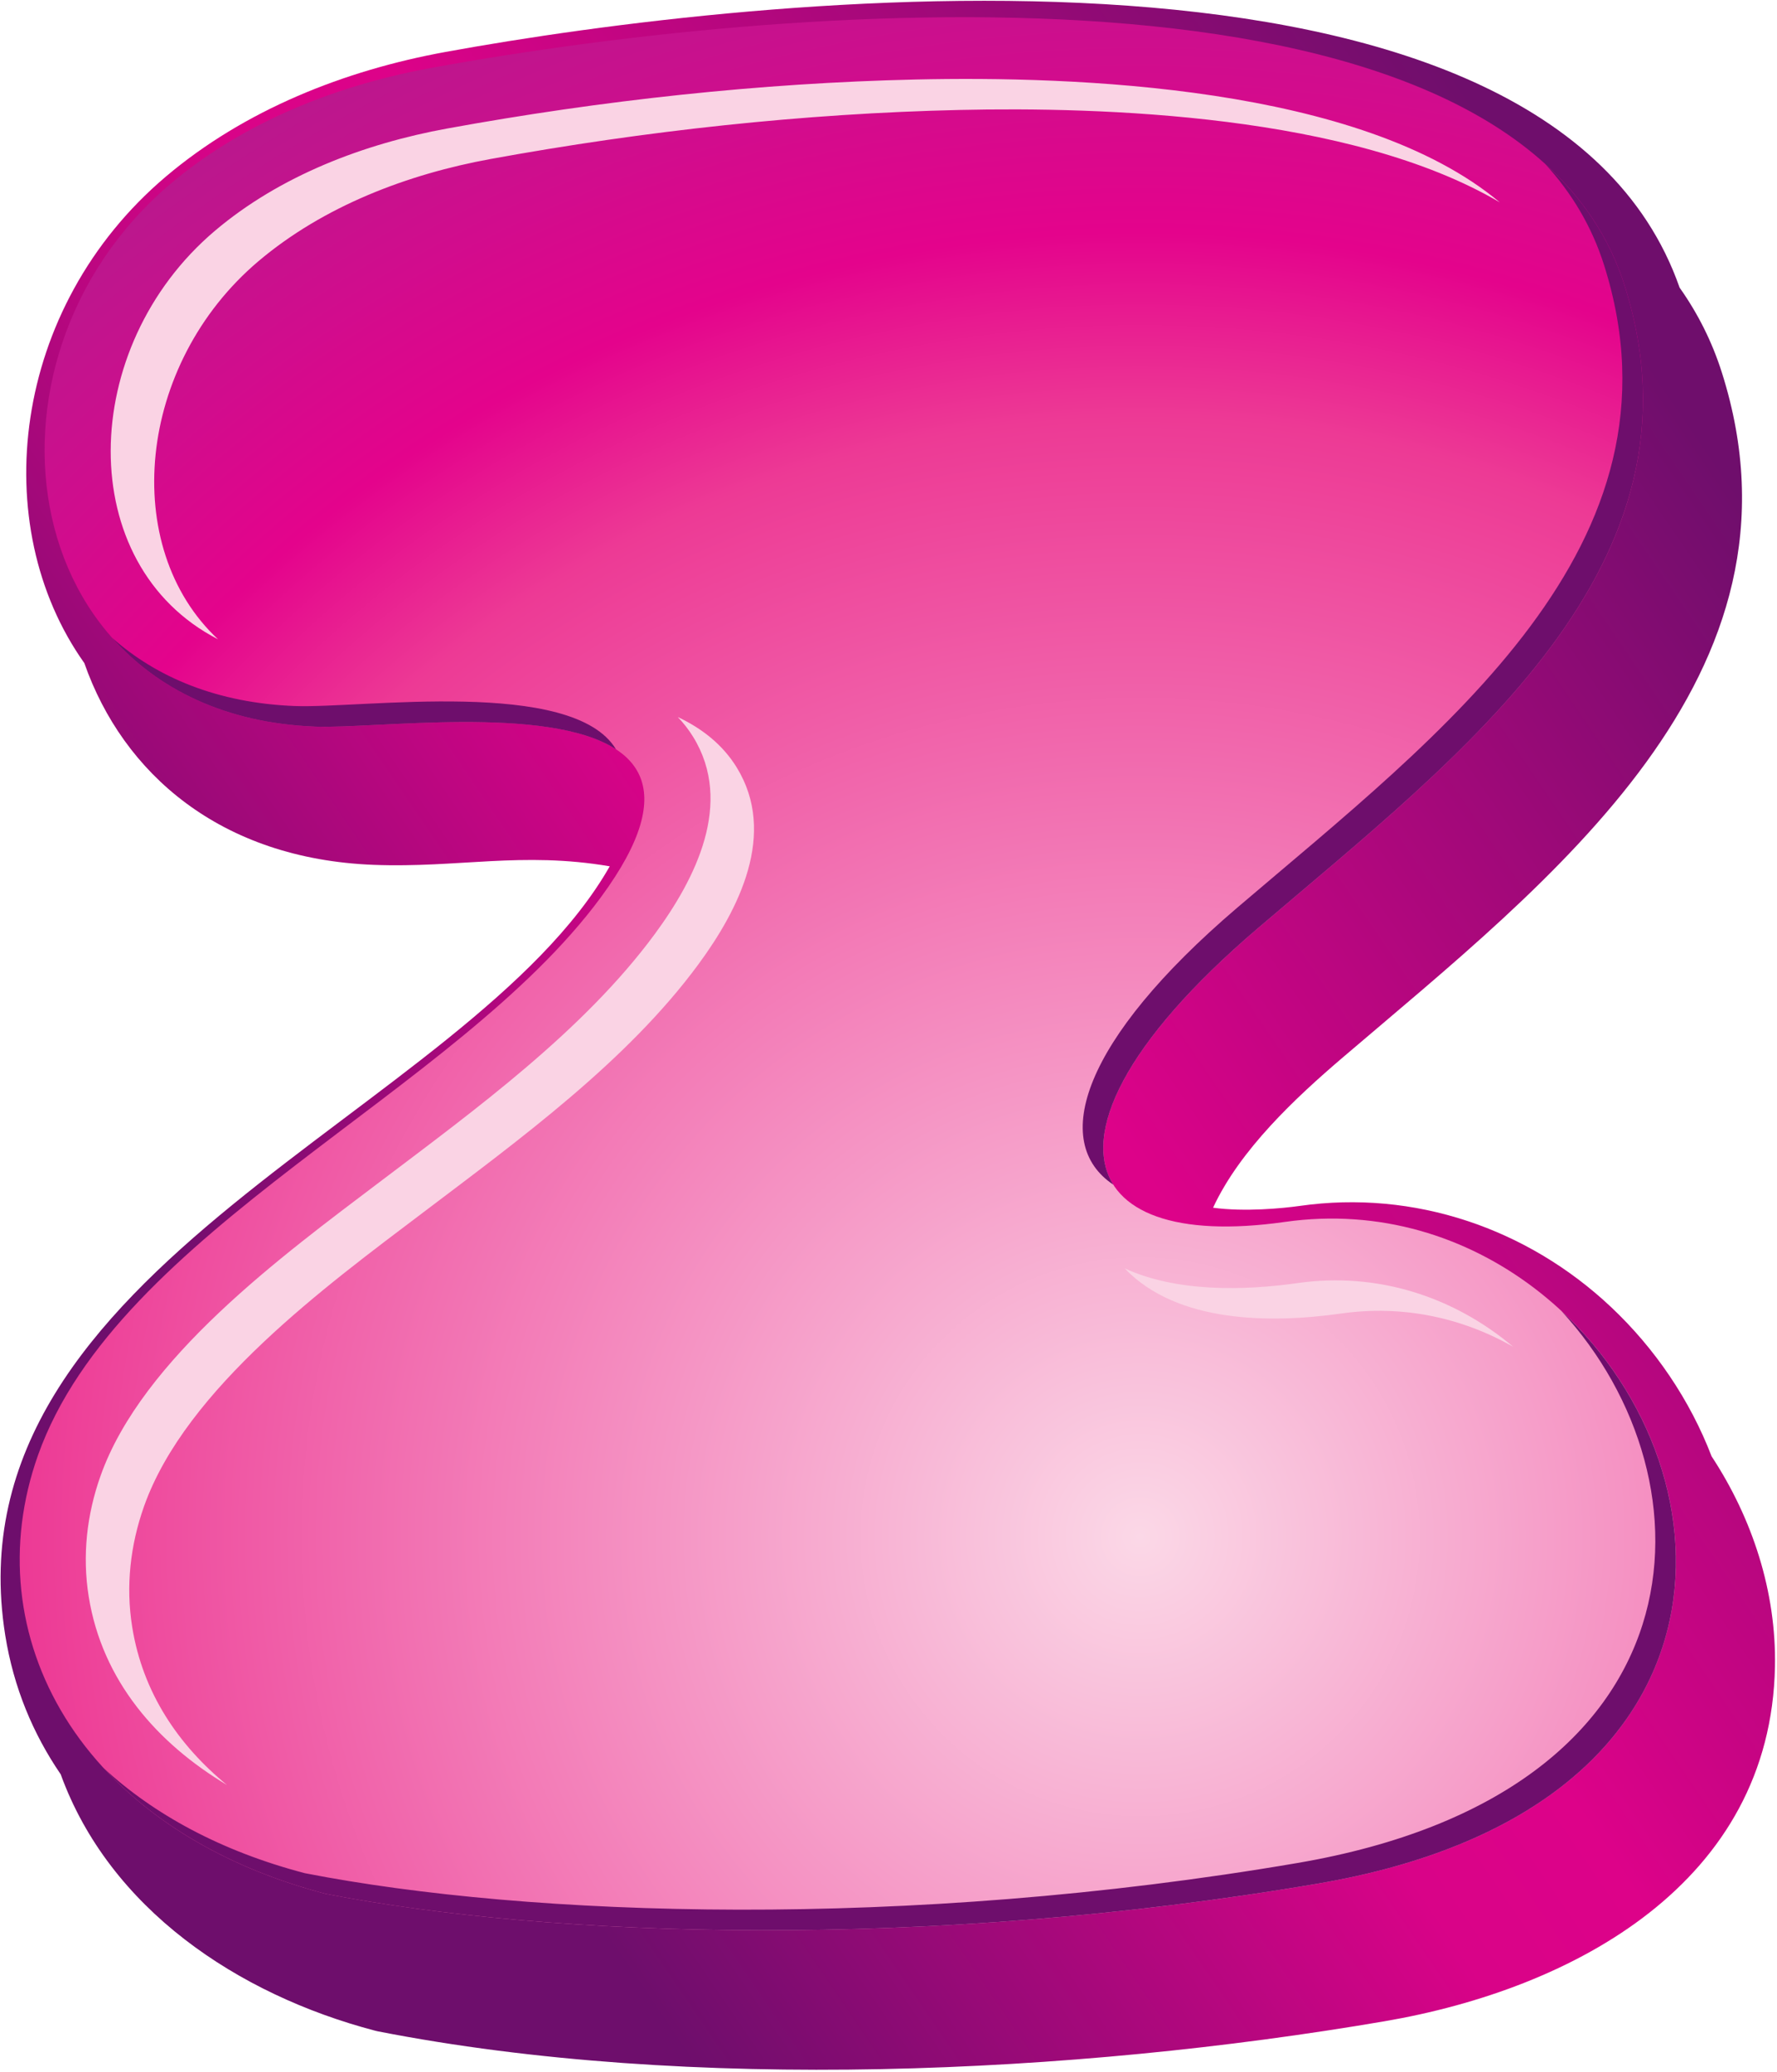 <?xml version="1.0" encoding="UTF-8" standalone="no"?>
<!DOCTYPE svg PUBLIC "-//W3C//DTD SVG 1.1//EN" "http://www.w3.org/Graphics/SVG/1.1/DTD/svg11.dtd">
<svg width="100%" height="100%" viewBox="0 0 374 436" version="1.1" xmlns="http://www.w3.org/2000/svg" xmlns:xlink="http://www.w3.org/1999/xlink" xml:space="preserve" xmlns:serif="http://www.serif.com/" style="fill-rule:evenodd;clip-rule:evenodd;stroke-linejoin:round;stroke-miterlimit:1.414;">
    <g transform="matrix(1,0,0,1,-4250.05,-1955.32)">
        <g transform="matrix(4.167,0,0,4.167,2721.19,-65.797)">
            <path d="M434.727,538.413C432.319,540.468 429.524,543.083 428.167,546.007C429.766,546.225 431.691,546.037 432.553,545.915C438.328,545.094 444.044,547.046 448.27,551.025C450.484,553.11 452.252,555.71 453.346,558.559C455.408,561.696 456.619,565.399 456.547,569.17C456.341,580.074 446.414,585.445 436.82,587.085C421.121,589.767 401.72,590.675 385.971,587.59L385.847,587.561C378.883,585.733 372.424,581.39 369.963,574.615C368.57,572.579 367.585,570.239 367.162,567.597C364.172,548.909 390.549,541.285 397.694,528.77C393.249,528.011 390.026,528.86 385.771,528.696C378.021,528.396 373.105,524.076 371.156,518.508C366.222,511.565 367.457,500.563 375.273,493.946C379.26,490.572 384.295,488.583 389.393,487.653C404.956,484.816 444.99,480.294 451.731,499.553C452.641,500.838 453.365,502.262 453.867,503.845C458.723,519.167 445.16,529.507 434.727,538.413Z" style="fill:url(#_Linear1);fill-rule:nonzero;"/>
        </g>
        <g transform="matrix(4.167,0,0,4.167,2721.19,-65.797)">
            <path d="M430.418,531.906C440.707,523.125 453.443,513.612 448.953,499.448C443.546,482.387 407.841,484.964 388.705,488.453C383.285,489.441 378.806,491.521 375.514,494.307C364.938,503.261 367.655,521.13 382.826,521.717C387.416,521.893 405.685,518.878 397.241,530.34C389.94,540.251 372.848,547.139 368.816,558.506C365.602,567.573 370.85,577.37 383.329,580.645C394.69,582.865 413.695,583.511 433.465,580.133C463.723,574.962 450.958,544 431.789,546.725C420.801,548.288 418.901,541.735 430.418,531.906Z" style="fill:url(#_Radial2);"/>
        </g>
        <g transform="matrix(4.167,0,0,4.167,2721.19,-65.797)">
            <path d="M442.652,495.249C435.603,489.339 421.048,488.867 413.166,489.043C405.294,489.218 397.232,490.105 389.484,491.518C385.281,492.285 381.039,493.899 377.748,496.686C370.826,502.545 370.59,513.547 377.91,517.308C372.926,512.659 373.807,503.419 379.944,498.223C383.236,495.437 387.478,493.823 391.682,493.056C399.43,491.643 407.49,490.756 415.363,490.581C422.498,490.422 435.098,490.794 442.652,495.249ZM401.131,521.233C401.422,521.537 401.685,521.873 401.912,522.243C403.961,525.581 402.023,529.401 399.972,532.186C396.363,537.085 390.896,541.057 386.074,544.708C381.2,548.397 374.086,553.595 371.975,559.547C371.279,561.507 371.048,563.578 371.377,565.636C372.061,569.907 374.846,573.051 378.361,575.154C375.92,573.153 374.107,570.507 373.574,567.175C373.244,565.116 373.477,563.045 374.172,561.084C376.282,555.134 383.396,549.935 388.271,546.246C393.094,542.594 398.561,538.623 402.168,533.724C404.22,530.939 406.158,527.118 404.109,523.781C403.396,522.621 402.348,521.805 401.131,521.233ZM443.326,553.03C440.296,550.473 436.431,549.245 432.448,549.811C429.744,550.195 426.34,550.28 423.703,549.071C426.35,551.844 431.098,551.852 434.645,551.348C437.719,550.912 440.722,551.544 443.326,553.03Z" style="fill:rgb(250,211,228);"/>
        </g>
        <g transform="matrix(4.167,0,0,4.167,2721.19,-65.797)">
            <path d="M430.418,531.906C440.707,523.125 453.443,513.612 448.953,499.448C448.186,497.026 446.806,495.001 444.951,493.317C446.284,494.779 447.298,496.465 447.914,498.409C452.403,512.573 439.668,522.086 429.378,530.867C421.551,537.547 419.924,542.712 423.132,544.846C421.523,542.312 423.659,537.675 430.418,531.906ZM372.133,574.301C374.727,577.116 378.482,579.373 383.329,580.645C394.69,582.865 413.695,583.511 433.465,580.133C455.109,576.433 454.736,559.539 445.756,551.218C453.693,559.832 453.201,575.543 432.426,579.093C412.656,582.471 393.65,581.826 382.289,579.606C378.055,578.495 374.654,576.631 372.133,574.301ZM372.564,517.235C374.852,519.811 378.277,521.542 382.826,521.717C385.807,521.831 394.553,520.604 398.01,522.863C395.828,519.229 385.146,520.806 381.787,520.677C377.882,520.526 374.805,519.229 372.564,517.235Z" style="fill:rgb(110,14,108);fill-rule:nonzero;"/>
        </g>
    </g>
    <defs>
        <linearGradient id="_Linear1" x1="0" y1="0" x2="1" y2="0" gradientUnits="userSpaceOnUse" gradientTransform="matrix(72.156,-50.524,50.524,72.156,381.703,559.464)"><stop offset="0" style="stop-color:rgb(110,14,108);stop-opacity:1"/><stop offset="0.4" style="stop-color:rgb(217,3,136);stop-opacity:1"/><stop offset="0.5" style="stop-color:rgb(221,2,137);stop-opacity:1"/><stop offset="1" style="stop-color:rgb(111,14,108);stop-opacity:1"/></linearGradient>
        <radialGradient id="_Radial2" cx="0" cy="0" r="1" gradientUnits="userSpaceOnUse" gradientTransform="matrix(95.947,0,0,95.947,424.772,563.172)"><stop offset="0" style="stop-color:rgb(251,216,231);stop-opacity:1"/><stop offset="0.6" style="stop-color:rgb(237,58,149);stop-opacity:1"/><stop offset="0.7" style="stop-color:rgb(228,3,140);stop-opacity:1"/><stop offset="1" style="stop-color:rgb(163,35,142);stop-opacity:1"/></radialGradient>
    </defs>
</svg>
